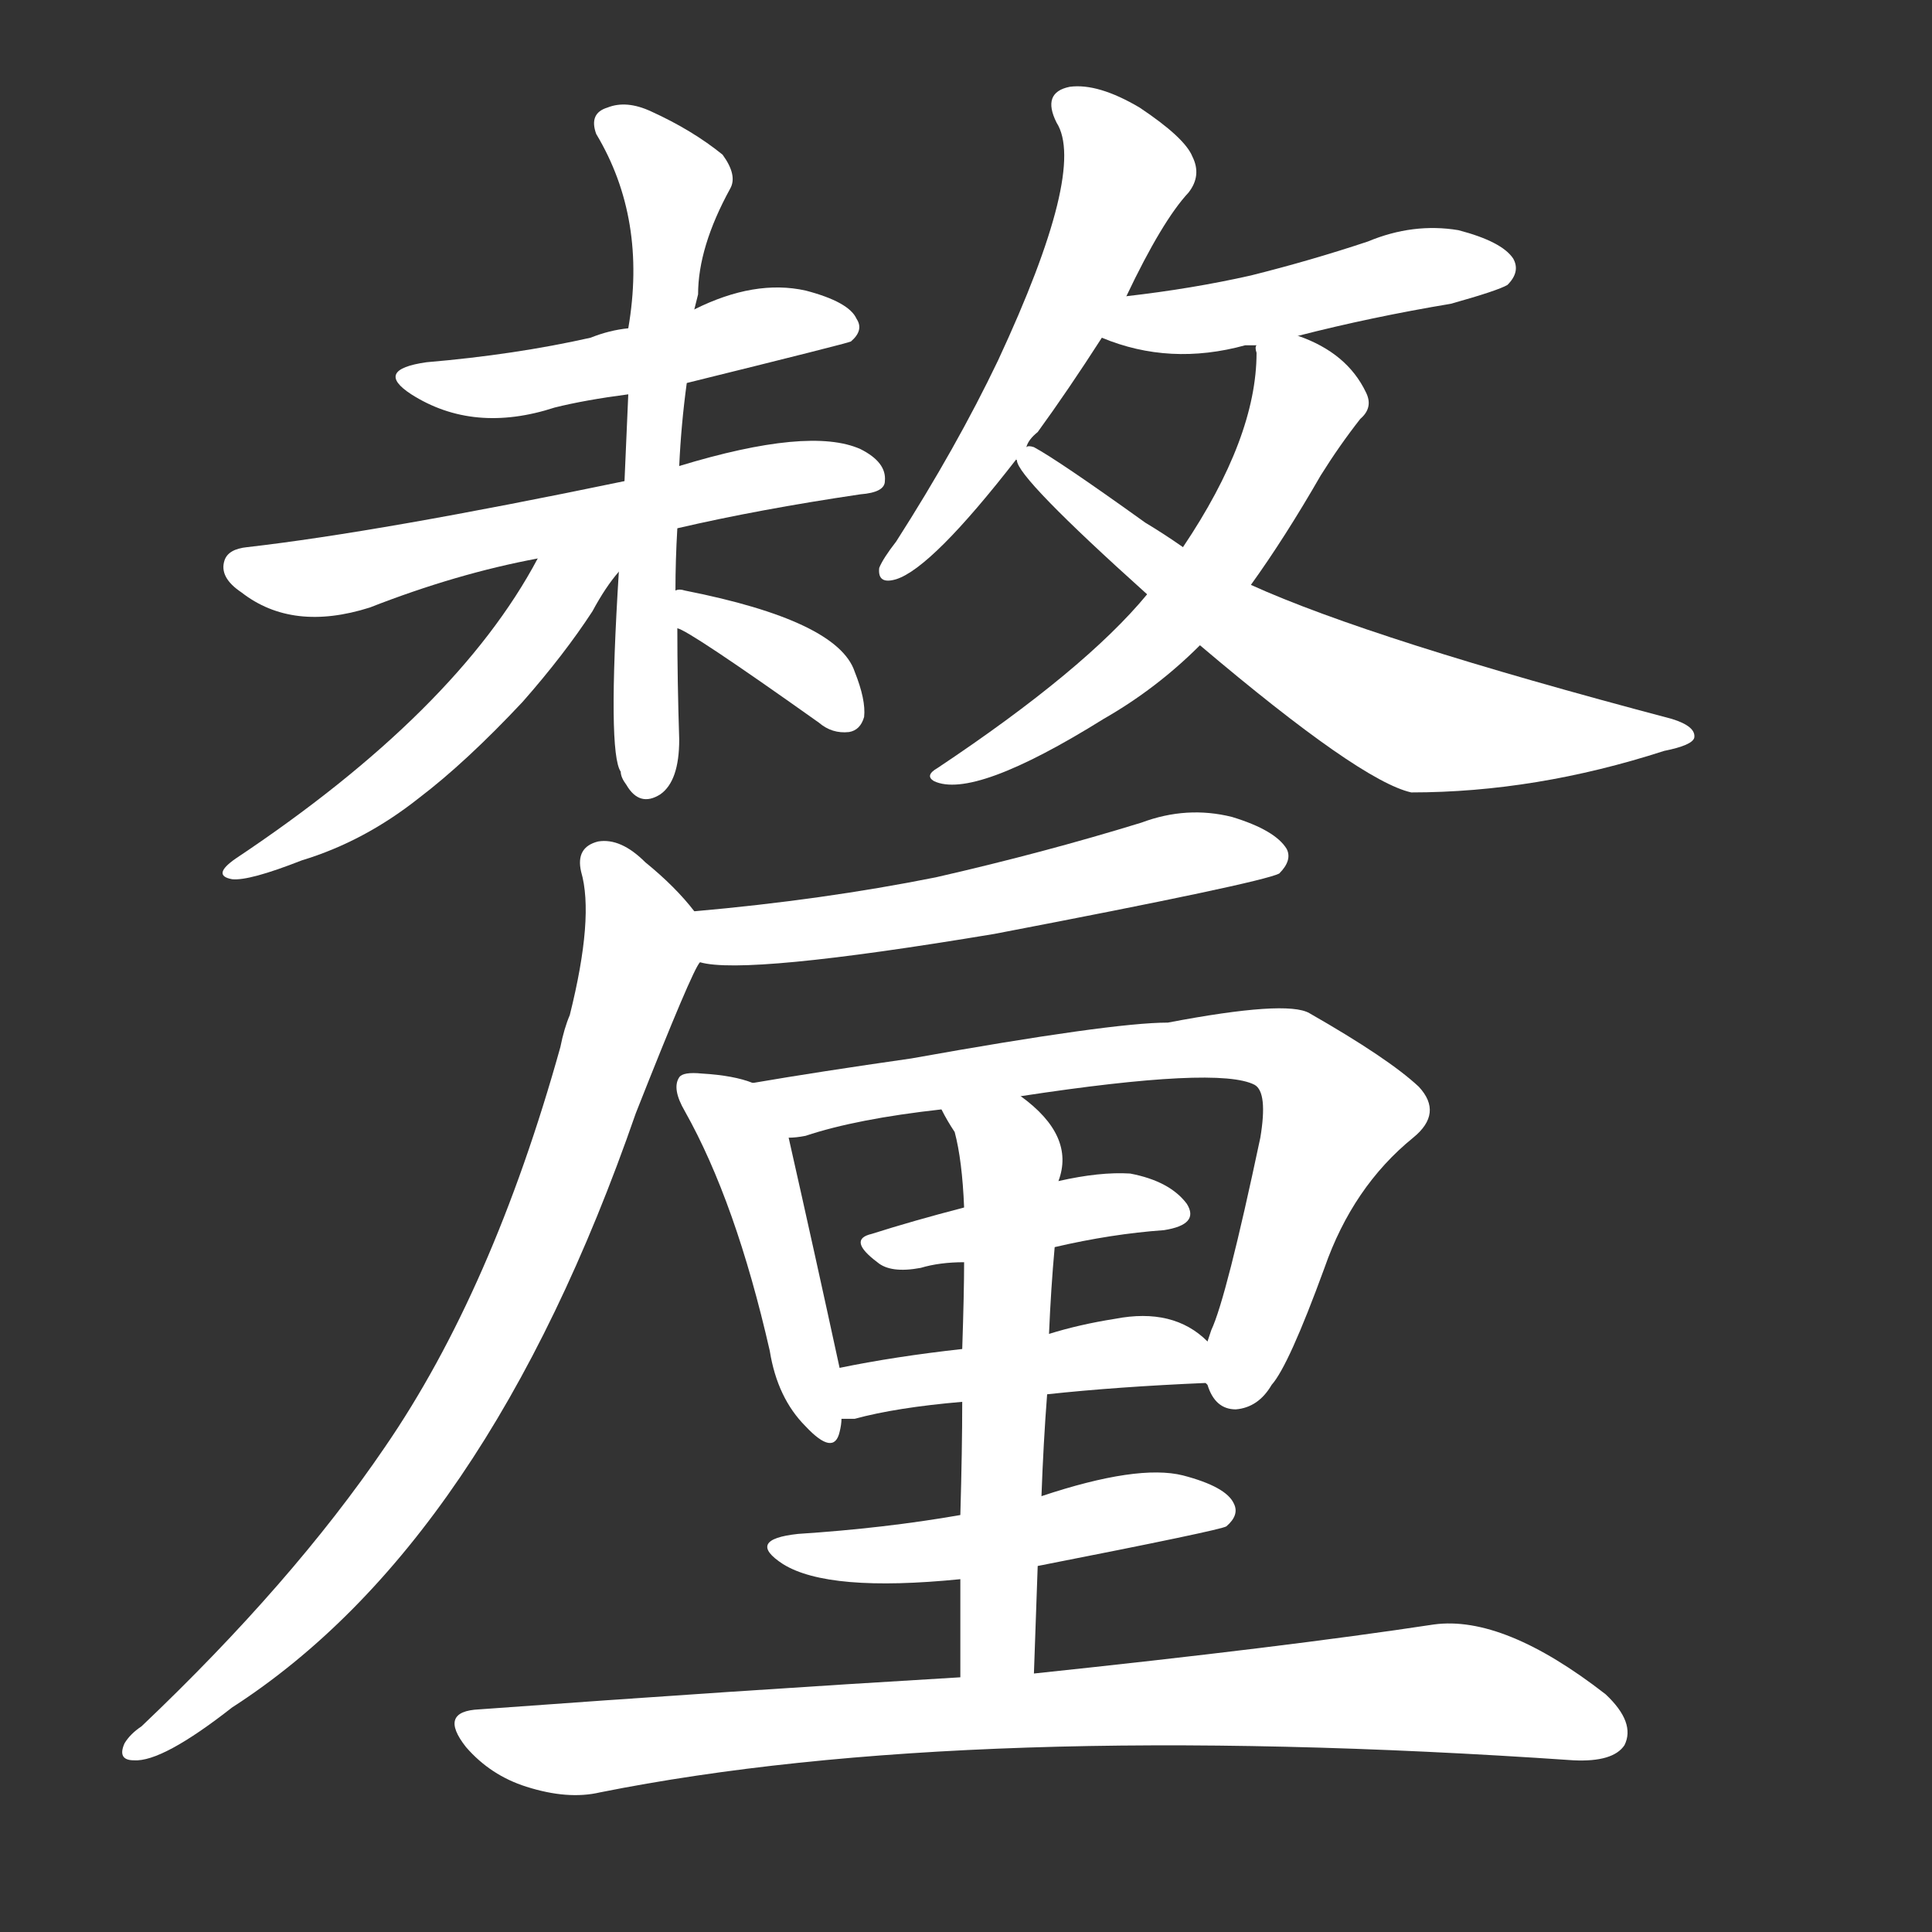 <svg version="1.1" viewBox="0 0 1024 1024" xmlns="http://www.w3.org/2000/svg">
  <rect x="0" y="0" width="1024" height="1024" fill="#333333" stroke="none"/>
  <g transform="scale(1, -1) translate(0, -900)">
    <style type="text/css">
        .stroke1 {fill: #FFFFFF;}
        .stroke2 {fill: #FFFFFF;}
        .stroke3 {fill: #FFFFFF;}
        .stroke4 {fill: #FFFFFF;}
        .stroke5 {fill: #FFFFFF;}
        .stroke6 {fill: #FFFFFF;}
        .stroke7 {fill: #FFFFFF;}
        .stroke8 {fill: #FFFFFF;}
        .stroke9 {fill: #FFFFFF;}
        .stroke10 {fill: #FFFFFF;}
        .stroke11 {fill: #FFFFFF;}
        .stroke12 {fill: #FFFFFF;}
        .stroke13 {fill: #FFFFFF;}
        .stroke14 {fill: #FFFFFF;}
        .stroke15 {fill: #FFFFFF;}
        .stroke16 {fill: #FFFFFF;}
        .stroke17 {fill: #FFFFFF;}
        .stroke18 {fill: #FFFFFF;}
        .stroke19 {fill: #FFFFFF;}
        .stroke20 {fill: #FFFFFF;}
        text {
            font-family: Helvetica;
            font-size: 50px;
            fill: #FFFFFF;}
            paint-order: stroke;
            stroke: #000000;
            stroke-width: 4px;
            stroke-linecap: butt;
            stroke-linejoin: miter;
            font-weight: 800;
        }
    </style>

    <path d="M 364 697 Q 449 718 451 719 Q 458 725 454 731 Q 450 740 427 746 Q 400 752 368 736 L 333 726 Q 323 725 313 721 Q 273 712 226 708 Q 198 704 218 691 Q 251 670 294 684 Q 310 688 333 691 L 364 697 Z" class="stroke1"/>
    <path d="M 359 620 Q 402 630 456 638 Q 469 639 469 645 Q 470 655 456 662 Q 429 674 360 653 L 331 645 Q 201 618 131 610 Q 121 609 119 603 Q 116 594 128 586 Q 155 565 196 578 Q 242 596 285 604 L 359 620 Z" class="stroke2"/>
    <path d="M 358 587 Q 358 603 359 620 L 360 653 Q 361 675 364 697 L 368 736 L 370 744 Q 370 769 387 800 Q 391 807 383 818 Q 367 831 345 841 Q 332 847 322 843 Q 312 840 316 829 Q 343 784 333 726 L 333 691 Q 332 667 331 645 L 328 597 Q 322 501 329 491 Q 329 488 332 484 Q 339 472 350 479 Q 360 486 360 508 Q 359 539 359 567 L 358 587 Z" class="stroke3"/>
    <path d="M 285 604 Q 242 523 125 445 Q 112 436 123 434 Q 132 433 160 444 Q 193 454 222 477 Q 247 496 277 528 Q 299 553 314 576 Q 321 589 328 597 C 346 621 316 659 285 604 Z" class="stroke4"/>
    <path d="M 359 567 Q 365 566 434 517 Q 441 511 450 512 Q 456 513 458 520 Q 459 529 453 544 Q 444 571 363 587 Q 360 588 358 587 C 328 585 332 579 359 567 Z" class="stroke5"/>
    <path d="M 597 743 Q 616 783 630 798 Q 637 807 632 817 Q 628 827 604 843 Q 582 856 567 854 Q 552 851 560 835 Q 576 810 529 709 Q 507 663 475 613 Q 468 604 466 599 Q 465 590 475 593 Q 494 599 539 657 L 544 663 Q 545 667 550 671 Q 566 693 584 721 L 597 743 Z" class="stroke6"/>
    <path d="M 688 722 Q 727 732 769 739 Q 794 746 799 749 Q 806 756 802 763 Q 796 772 773 778 Q 749 782 725 772 Q 695 762 663 754 Q 632 747 597 743 C 567 739 556 732 584 721 Q 620 706 660 717 Q 661 717 666 717 L 688 722 Z" class="stroke7"/>
    <path d="M 663 590 Q 681 615 700 648 Q 710 664 721 678 Q 728 684 724 692 Q 714 713 688 722 C 666 731 666 731 666 717 Q 665 716 666 713 Q 666 668 627 610 L 608 585 Q 575 545 497 493 Q 490 489 495 486 Q 516 476 585 519 Q 613 535 636 558 L 663 590 Z" class="stroke8"/>
    <path d="M 636 558 Q 721 486 748 480 Q 814 480 882 502 Q 897 505 898 509 Q 899 515 886 519 Q 727 561 663 590 L 627 610 Q 617 617 607 623 Q 561 656 548 663 Q 545 664 544 663 C 534 667 534 667 539 657 Q 538 657 539 656 Q 539 647 608 585 L 636 558 Z" class="stroke9"/>
    <path d="M 371 390 Q 395 383 527 405 Q 668 432 678 437 Q 685 444 682 450 Q 676 460 653 467 Q 629 473 605 464 Q 553 448 496 435 Q 436 423 368 417 C 338 414 341 394 371 390 Z" class="stroke10"/>
    <path d="M 368 417 Q 358 430 342 443 Q 329 456 317 454 Q 305 451 308 438 Q 315 414 302 362 Q 299 355 297 345 Q 261 216 204 133 Q 155 61 75 -15 Q 69 -19 66 -24 Q 62 -33 71 -33 Q 86 -34 123 -5 Q 258 82 337 310 Q 367 386 371 390 C 378 405 378 405 368 417 Z" class="stroke11"/>
    <path d="M 399 326 Q 389 330 372 331 Q 362 332 360 329 Q 356 323 363 311 Q 390 263 408 184 Q 412 159 427 144 Q 442 128 445 141 Q 446 145 446 148 L 445 175 Q 432 235 418 297 C 412 322 412 322 399 326 Z" class="stroke12"/>
    <path d="M 639 167 L 640 166 Q 644 153 655 153 Q 667 154 674 166 Q 683 176 702 228 Q 717 271 749 297 Q 765 310 752 324 Q 736 339 694 363 Q 682 370 619 358 Q 589 358 483 339 Q 434 332 399 326 C 369 321 389 291 418 297 Q 422 297 427 298 Q 454 307 499 312 L 541 319 Q 646 335 665 325 Q 672 321 668 297 Q 650 212 642 195 L 640 189 C 634 173 634 173 639 167 Z" class="stroke13"/>
    <path d="M 559 239 Q 589 246 617 248 Q 636 251 629 262 Q 620 274 599 278 Q 583 279 561 274 L 511 260 Q 484 253 462 246 Q 449 243 465 231 Q 472 225 488 228 Q 498 231 511 231 L 559 239 Z" class="stroke14"/>
    <path d="M 555 161 Q 592 165 639 167 C 664 168 663 169 640 189 Q 622 207 591 201 Q 572 198 556 193 L 510 185 Q 474 181 445 175 C 416 169 416 148 446 148 Q 449 148 453 148 Q 475 154 510 157 L 555 161 Z" class="stroke15"/>
    <path d="M 548 13 Q 549 43 550 70 L 552 107 Q 553 135 555 161 L 556 193 Q 557 217 559 239 L 561 274 Q 570 298 541 319 C 518 338 484 338 499 312 Q 502 306 506 300 Q 510 285 511 260 L 511 231 Q 511 215 510 185 L 510 157 Q 510 132 509 97 L 509 63 Q 509 39 509 11 C 509 -19 547 -17 548 13 Z" class="stroke16"/>
    <path d="M 550 70 Q 647 89 650 91 Q 657 97 654 103 Q 650 112 627 118 Q 603 124 552 107 L 509 97 Q 469 90 423 87 Q 395 84 415 71 Q 439 56 509 63 L 550 70 Z" class="stroke17"/>
    <path d="M 509 11 Q 391 4 254 -6 Q 232 -7 247 -26 Q 260 -41 279 -47 Q 301 -54 318 -50 Q 513 -11 834 -33 Q 855 -34 861 -25 Q 867 -13 851 2 Q 797 44 760 39 Q 681 27 548 13 L 509 11 Z" class="stroke18"/>
</g></svg>